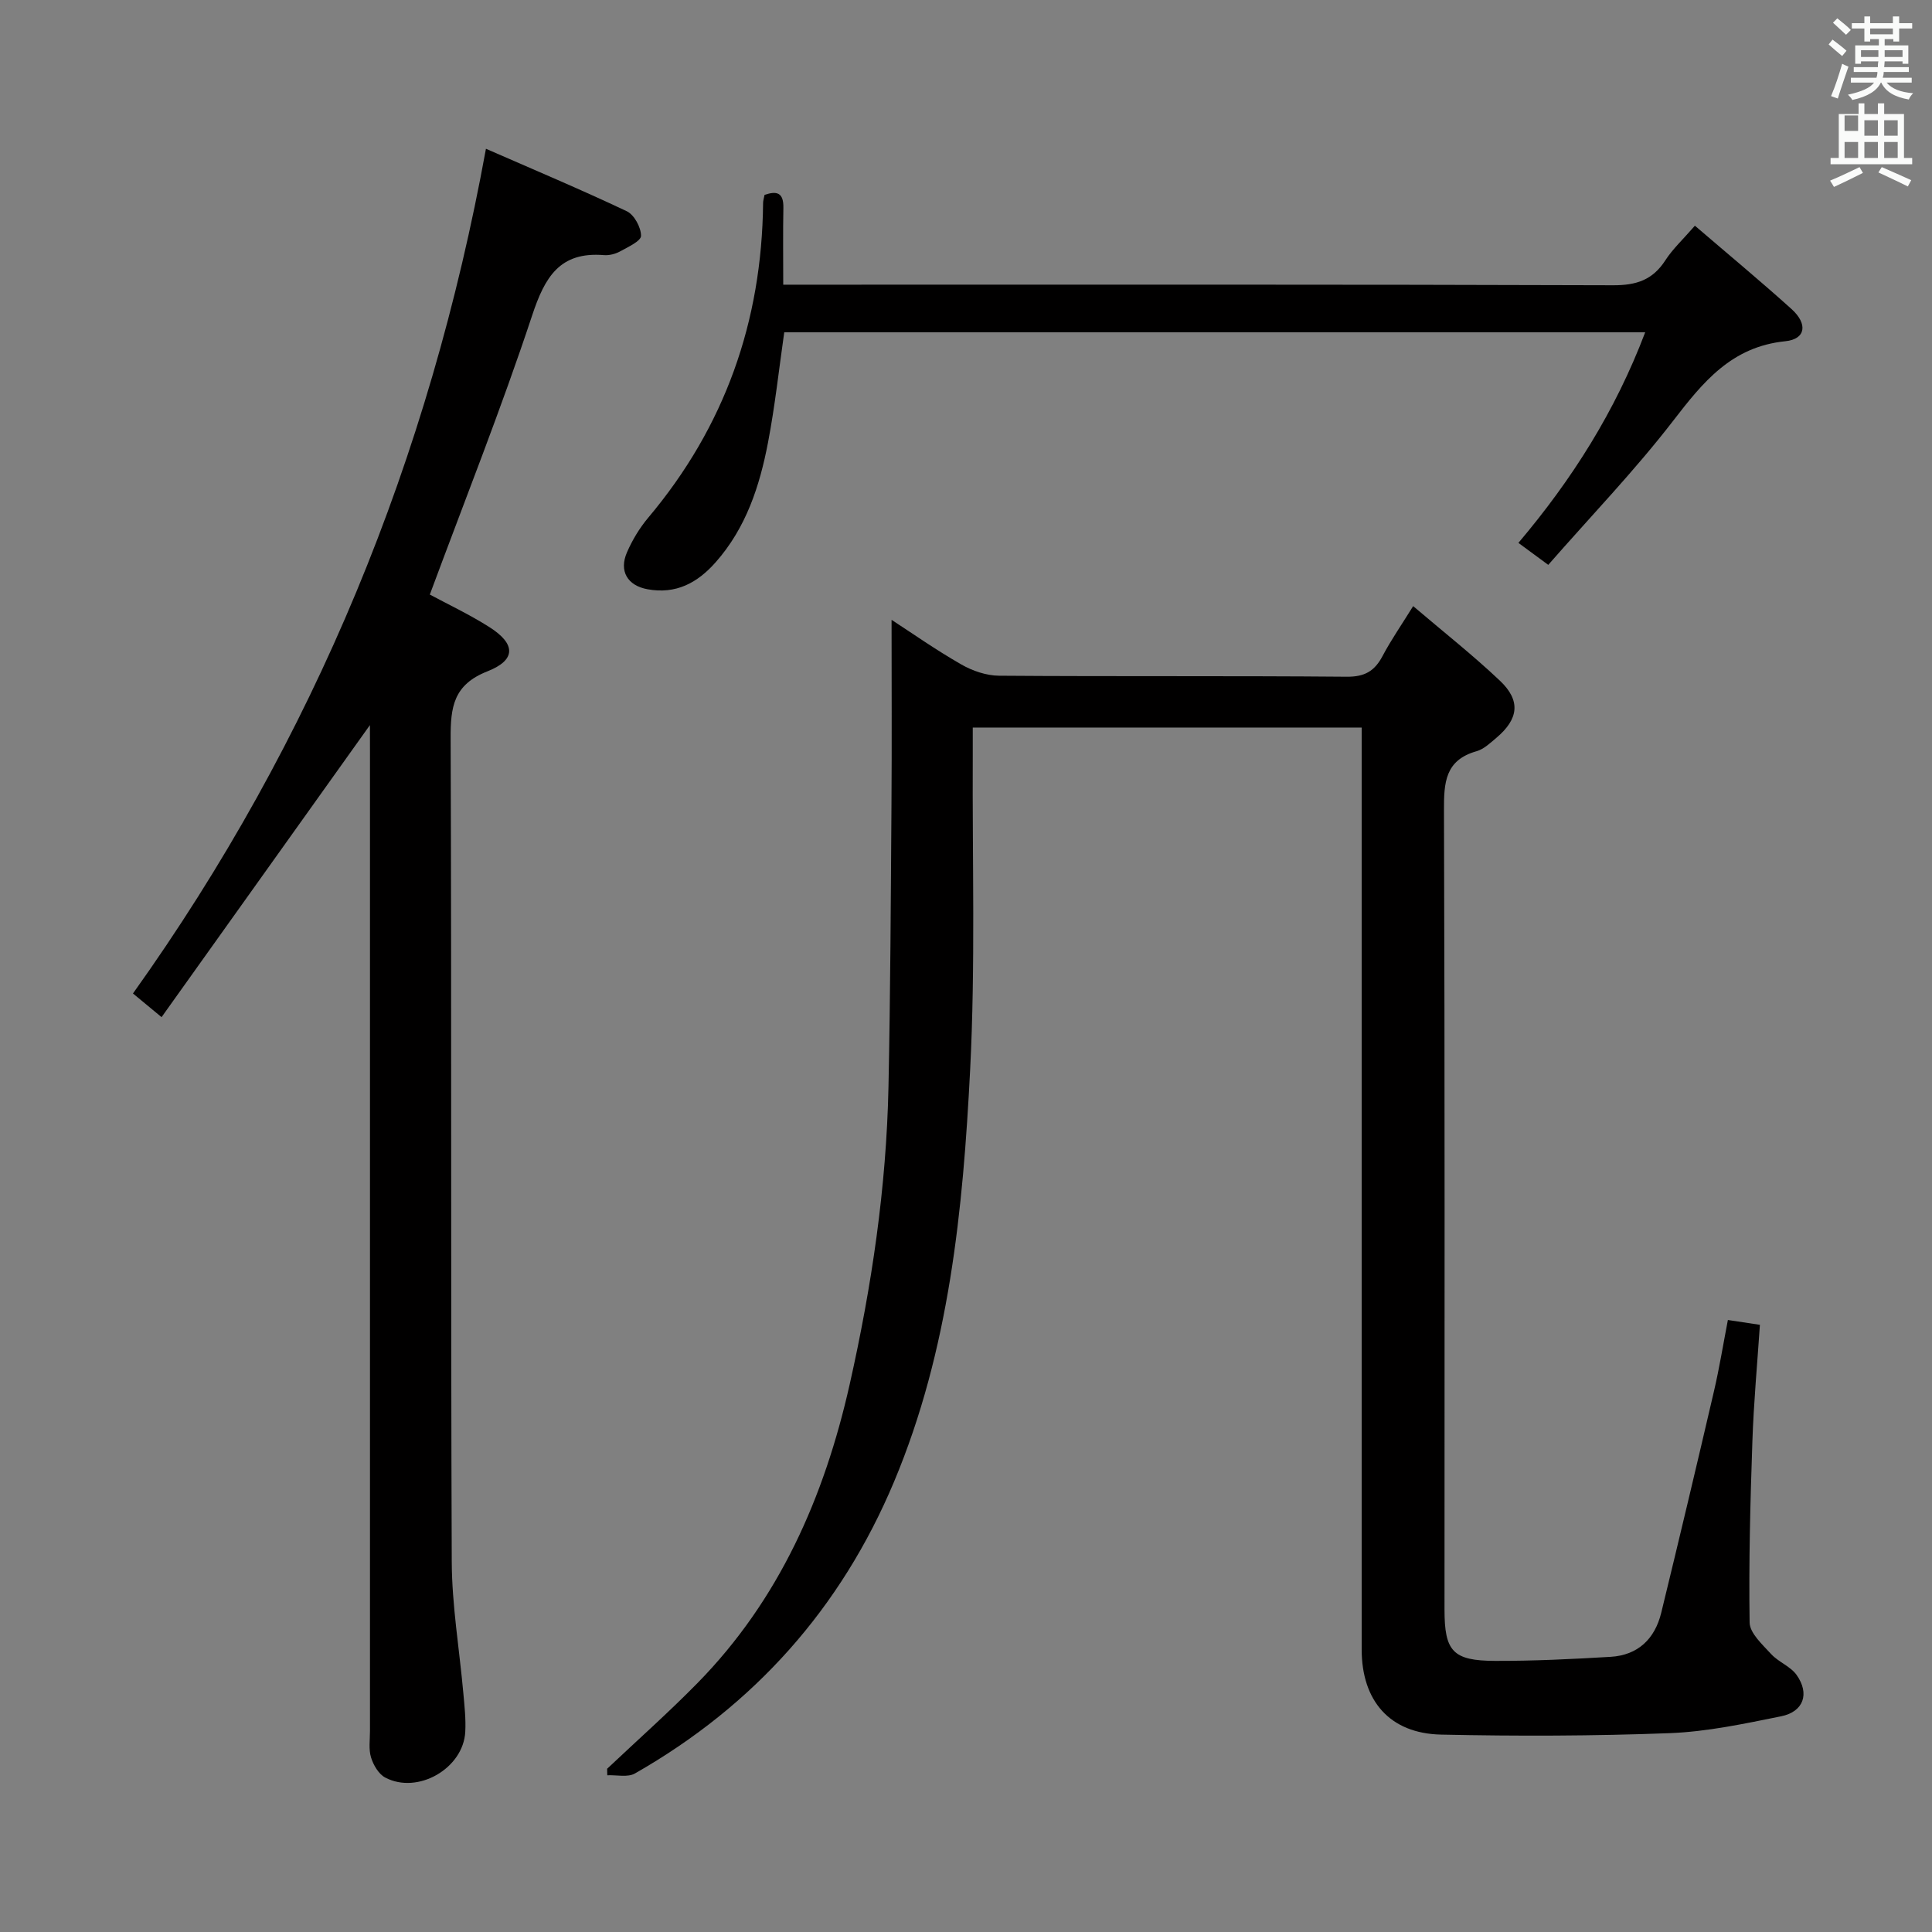 <svg enable-background="new 0 0 400 400" viewBox="0 0 400 400" xmlns="http://www.w3.org/2000/svg"><rect x="0" y="0" width="400" height="400" fill="#808080" stroke="none"/><path d="m378.6 9.2.8-1c.9.7 1.9 1.4 2.9 2.3l-.9 1.1c-1.1-.9-2-1.7-2.8-2.4zm.5 10.7c.9-2.1 1.6-4.3 2.3-6.7.4.2.8.4 1.3.6-.7 2.1-1.5 4.3-2.2 6.6zm.4-15.2.9-.9c1 .8 2 1.6 2.8 2.4l-1 1c-1-.9-1.9-1.8-2.7-2.5zm12.5-1.3h1.2v1.4h2.7v1.1h-2.7v2.7h-1.2v-.5h-1.8v1.3h4.9v3.8h-1.2v-.5h-3.7c0 .4-.1.9-.1 1.2h5.1v1h-5.2c0 .5-.1.9-.2 1.2h6v1h-5.2c1.1 1.3 2.9 2 5.5 2.2-.4.4-.7.8-.9 1.3-2.9-.5-4.8-1.6-5.7-3.5h-.1c-.8 1.7-2.7 2.9-5.9 3.6-.2-.4-.6-.8-.9-1.1 2.8-.6 4.6-1.4 5.4-2.5h-4.8v-1h5.3c.1-.3.2-.7.2-1.2h-4.9v-1h5c0-.4 0-.8.1-1.2h-3.6v.5h-1.2v-3.8h4.9v-1.3h-1.8v.5h-1.2v-2.7h-2.6v-1.1h2.6v-1.4h1.2v1.4h4.7v-1.4zm-6.7 8.4h3.6c0-.4 0-.9 0-1.4h-3.6zm1.9-4.7h4.7v-1.2h-4.7zm6.7 3.3h-3.7v1.4h3.7z" fill="#fafbfa"/><path d="m384.7 21.4h1.3v2.2h2.8v-2.2h1.3v2.2h4.1v9.1h1.7v1.3h-16.9v-1.3h1.7v-9.1h4.1v-2.2zm.3 13.2.7 1.2c-1.8.9-3.8 1.9-6 2.9-.2-.4-.5-.8-.8-1.3 2.4-1 4.4-2 6.1-2.8zm-3.1-7.5h2.8v-3.2h-2.8v4.2zm0 5.6h2.8v-3.3h-2.8zm4.1-4.6h2.8v-3.2h-2.8zm0 4.6h2.8v-3.3h-2.8zm3.6 1.9c2.1.9 4.1 1.8 6.1 2.7l-.7 1.3c-2.2-1.1-4.2-2-6.1-2.9zm3.3-9.7h-2.8v3.2h2.8zm-2.8 7.8h2.8v-3.3h-2.8z" fill="#fafbfa"/><g fill="#010000"><path d="m184.59 128.33c4.17 2.71 9.16 6.22 14.44 9.24 2.31 1.33 5.19 2.31 7.82 2.33 23.99.18 47.99 0 71.98.21 3.71.03 5.76-1.16 7.41-4.28 1.78-3.37 3.97-6.51 6.34-10.34 6.18 5.27 12.32 10.1 17.96 15.44 4.36 4.13 3.89 7.92-.72 11.82-1.27 1.07-2.6 2.35-4.11 2.78-6.54 1.85-6.77 6.51-6.75 12.25.19 55.15.11 110.3.11 165.46 0 8.65 1.71 10.6 10.5 10.63 7.96.02 15.93-.37 23.88-.84 5.68-.34 9.17-3.72 10.49-9.12 3.72-15.27 7.36-30.57 10.92-45.88 1.12-4.81 1.91-9.71 2.88-14.74 2.26.34 4.17.63 6.63 1-.54 8.07-1.29 16.13-1.56 24.2-.43 12.48-.76 24.96-.57 37.44.04 2.21 2.66 4.56 4.45 6.52 1.52 1.66 4 2.54 5.27 4.32 2.76 3.89 1.46 7.63-3.2 8.57-7.61 1.54-15.33 3.19-23.05 3.49-15.77.6-31.57.64-47.35.3-10.63-.23-16.44-6.99-16.44-17.64 0-61.48 0-122.97 0-184.45 0-1.99 0-3.98 0-6.41-26.77 0-53.3 0-80.52 0 0 1.97.01 3.92 0 5.86-.11 21.66.56 43.35-.54 64.96-1.48 29.05-4.31 58.04-15.75 85.31-11 26.22-28.98 46.35-53.66 60.42-1.49.85-3.79.28-5.72.37-.01-.45-.02-.9-.03-1.35 6.25-5.9 12.69-11.61 18.7-17.73 16.95-17.28 26.26-38.52 31.51-61.82 4.57-20.31 7.61-40.83 8.04-61.65.4-19.46.48-38.94.62-58.4.09-12.78.02-25.55.02-38.27z"/><path d="m76.59 150.12c-14.37 20.14-28.62 40.12-43.14 60.47-2.57-2.12-4.06-3.36-5.92-4.9 37.54-52.59 61.39-110.77 73.08-174.89 9.83 4.3 19.6 8.41 29.17 12.94 1.53.73 2.94 3.34 2.94 5.08 0 1.09-2.68 2.31-4.3 3.21-.98.54-2.26.88-3.37.79-9.16-.75-12.24 4.53-14.87 12.47-6.41 19.36-13.97 38.34-21.19 57.81 3.66 1.97 8.15 4.08 12.31 6.72 5.48 3.47 5.62 6.81-.38 9.17-7.05 2.77-7.65 7.41-7.62 13.88.21 56.82.01 113.65.23 170.47.04 9.08 1.59 18.14 2.4 27.22.24 2.65.54 5.33.4 7.97-.38 7.59-9.83 13.06-16.58 9.49-1.36-.72-2.45-2.59-2.93-4.16-.52-1.68-.22-3.63-.22-5.46-.01-67.66 0-135.31 0-202.97-.01-1.93-.01-3.87-.01-5.31z"/><path d="m350.91 46.73c6.93 5.95 13.58 11.46 19.99 17.24 3.43 3.09 2.98 6.25-1.28 6.68-11.14 1.13-17.03 8.45-23.24 16.51-7.9 10.24-16.93 19.62-25.83 29.79-2.35-1.73-4.12-3.04-6.18-4.55 11.14-13.18 20.03-27.21 26.25-43.6-59.77 0-118.8 0-178.25 0-1.08 7.52-1.91 15.23-3.36 22.81-1.73 9.03-4.54 17.68-10.85 24.81-3.82 4.32-8.26 6.64-14.09 5.58-4.17-.76-5.95-3.77-4.26-7.65 1.11-2.55 2.61-5.04 4.4-7.17 15.86-18.84 23.53-40.62 23.78-65.14 0-.48.16-.96.3-1.69 2.51-.86 3.96-.52 3.9 2.68-.1 5.12-.03 10.24-.03 15.91h6.4c55.14 0 110.27-.07 165.41.12 4.82.02 8.2-1.1 10.82-5.16 1.52-2.36 3.64-4.31 6.12-7.17z"/></g></svg>